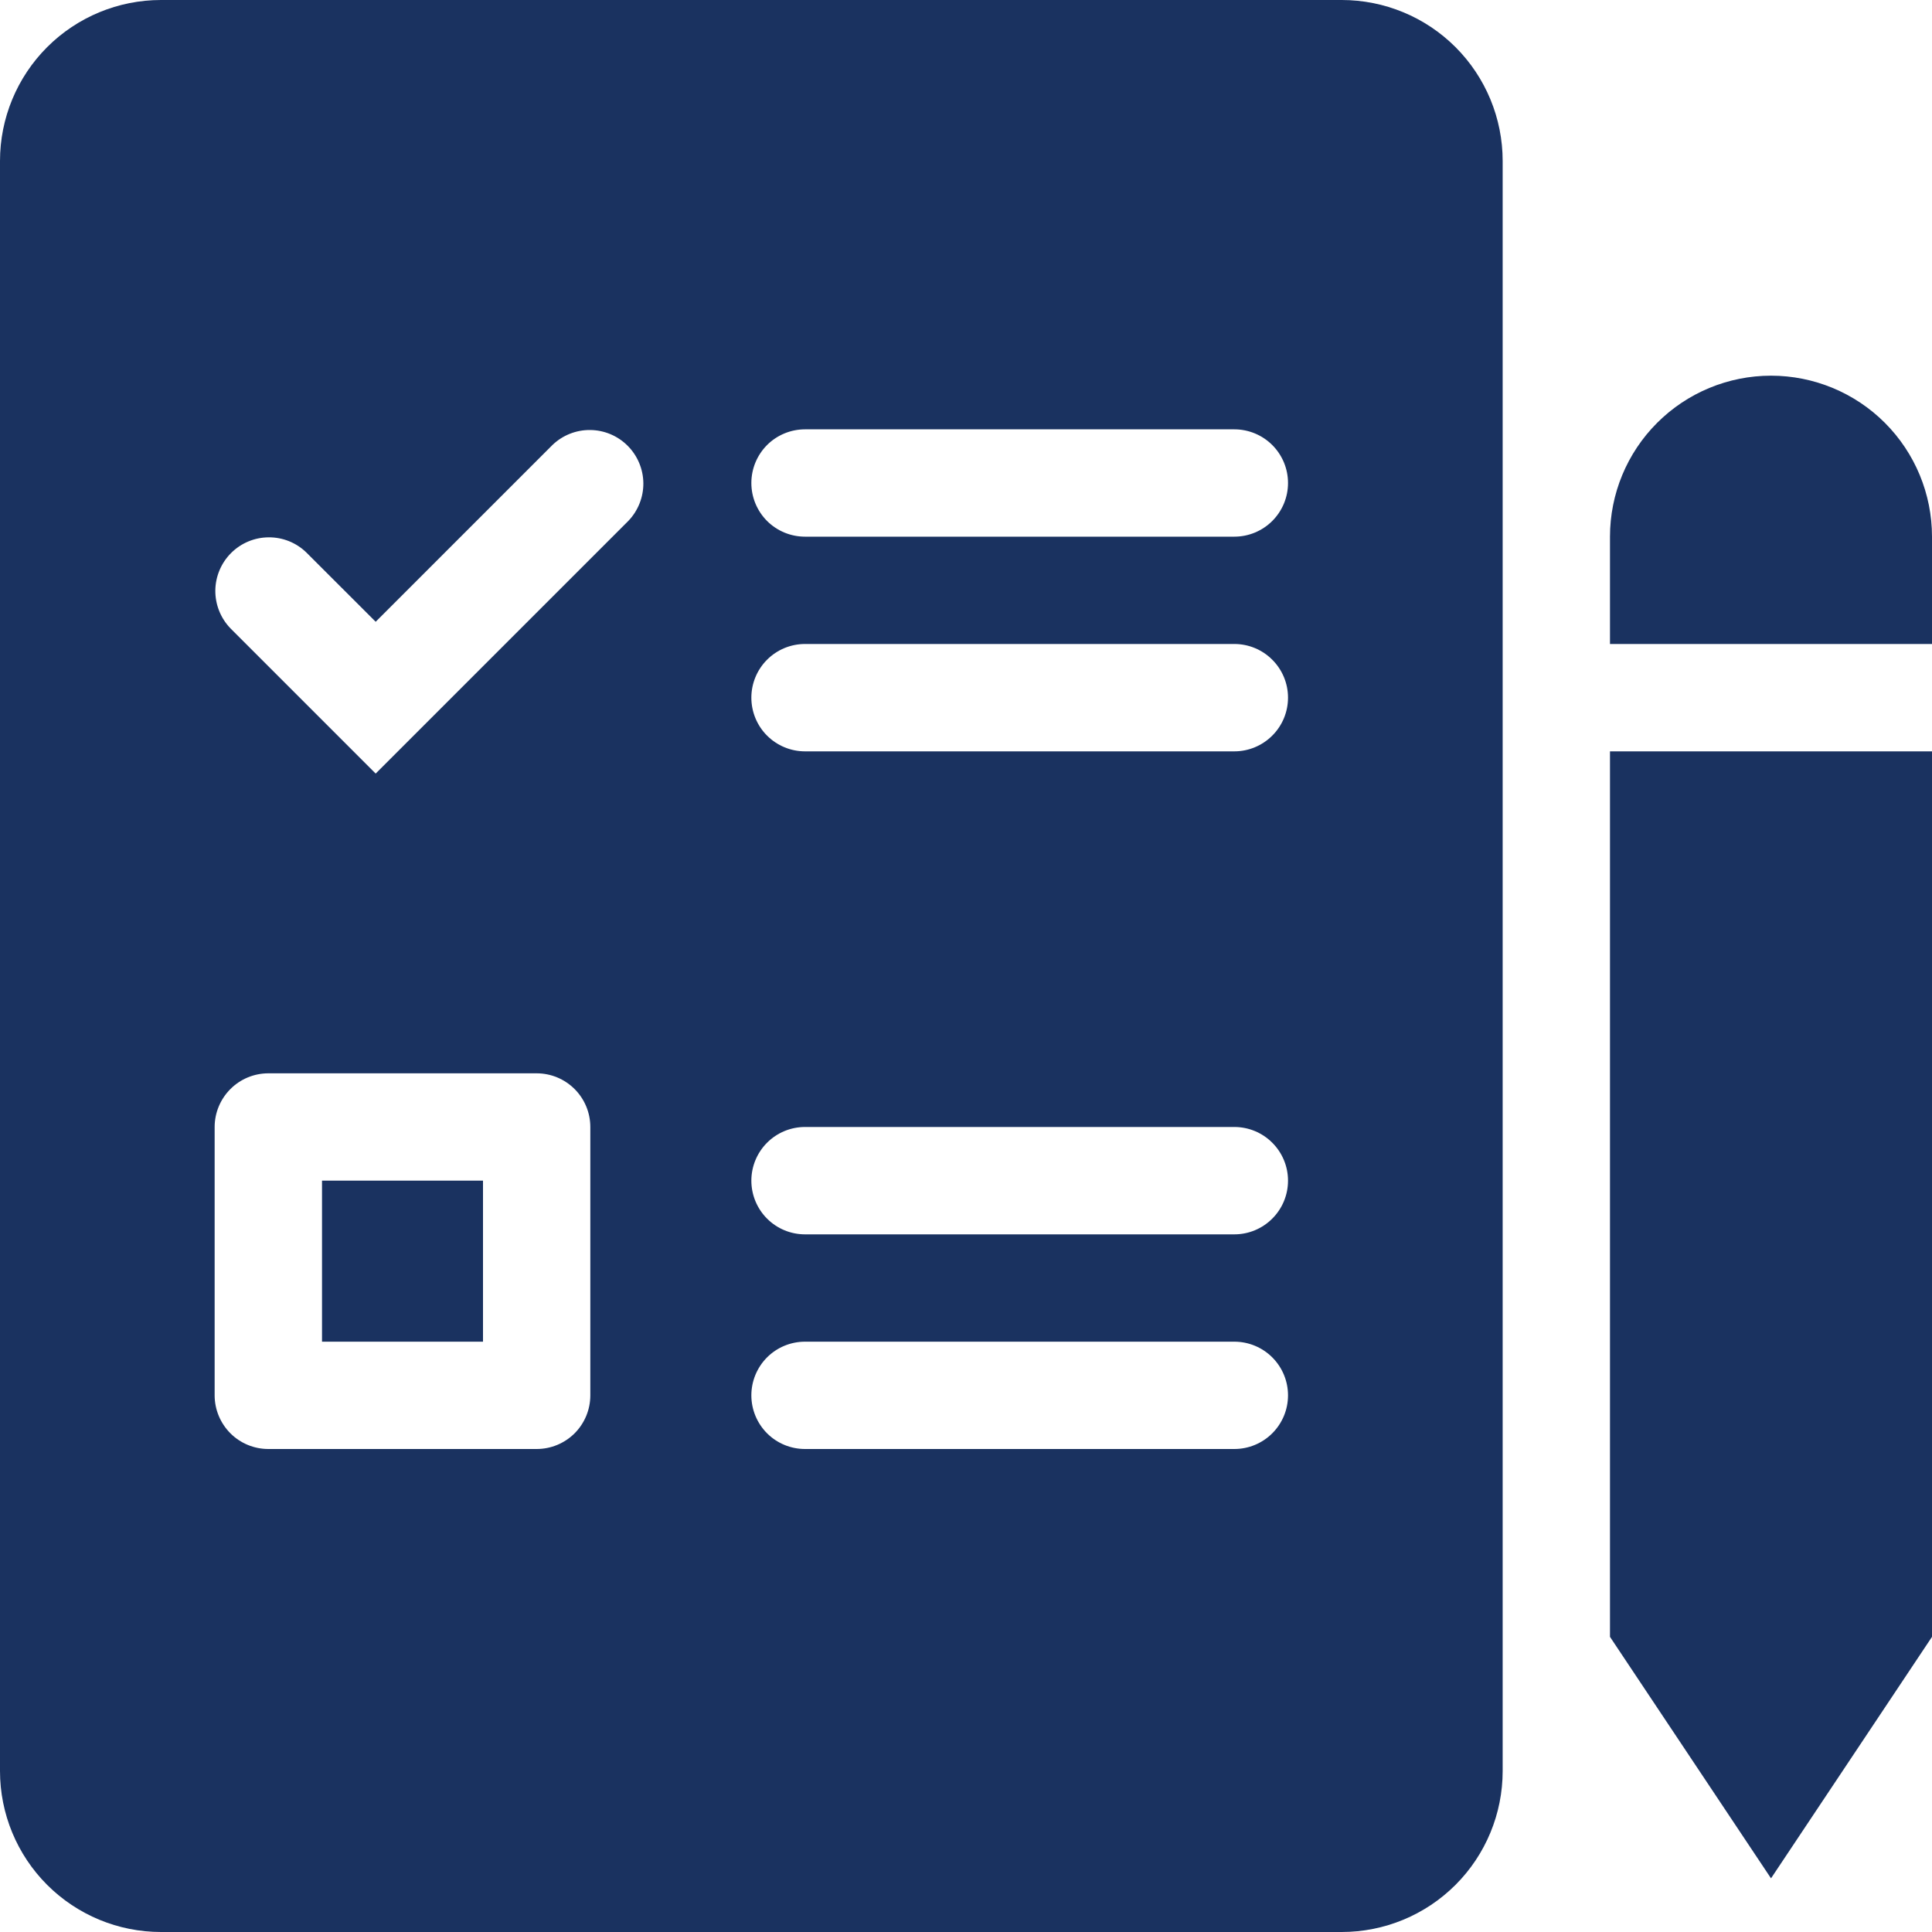<svg width="40" height="40" viewBox="0 0 40 40" fill="none" xmlns="http://www.w3.org/2000/svg">
<path fill-rule="evenodd" clip-rule="evenodd" d="M36.667 7.778C35.783 7.778 34.935 8.129 34.31 8.754C33.684 9.379 33.333 10.227 33.333 11.111V13.333H40V11.111C40 10.227 39.649 9.379 39.024 8.754C38.399 8.129 37.551 7.778 36.667 7.778ZM40 15.556H33.333V33.889L36.667 38.889L40 33.889V15.556ZM0 3.333V36.667C0 37.551 0.351 38.399 0.976 39.024C1.601 39.649 2.449 40 3.333 40H27.778C28.662 40 29.51 39.649 30.135 39.024C30.76 38.399 31.111 37.551 31.111 36.667V3.333C31.111 2.449 30.76 1.601 30.135 0.976C29.51 0.351 28.662 0 27.778 0H3.333C2.449 0 1.601 0.351 0.976 0.976C0.351 1.601 0 2.449 0 3.333ZM15.556 10C15.556 9.705 15.673 9.423 15.881 9.214C16.089 9.006 16.372 8.889 16.667 8.889H25.556C25.85 8.889 26.133 9.006 26.341 9.214C26.55 9.423 26.667 9.705 26.667 10C26.667 10.295 26.55 10.577 26.341 10.786C26.133 10.994 25.85 11.111 25.556 11.111H16.667C16.372 11.111 16.089 10.994 15.881 10.786C15.673 10.577 15.556 10.295 15.556 10ZM16.667 13.333C16.372 13.333 16.089 13.45 15.881 13.659C15.673 13.867 15.556 14.15 15.556 14.444C15.556 14.739 15.673 15.022 15.881 15.23C16.089 15.438 16.372 15.556 16.667 15.556H25.556C25.85 15.556 26.133 15.438 26.341 15.23C26.55 15.022 26.667 14.739 26.667 14.444C26.667 14.15 26.55 13.867 26.341 13.659C26.133 13.45 25.85 13.333 25.556 13.333H16.667ZM15.556 24.444C15.556 24.15 15.673 23.867 15.881 23.659C16.089 23.45 16.372 23.333 16.667 23.333H25.556C25.85 23.333 26.133 23.45 26.341 23.659C26.55 23.867 26.667 24.15 26.667 24.444C26.667 24.739 26.55 25.022 26.341 25.23C26.133 25.439 25.85 25.556 25.556 25.556H16.667C16.372 25.556 16.089 25.439 15.881 25.23C15.673 25.022 15.556 24.739 15.556 24.444ZM16.667 27.778C16.372 27.778 16.089 27.895 15.881 28.103C15.673 28.312 15.556 28.594 15.556 28.889C15.556 29.184 15.673 29.466 15.881 29.675C16.089 29.883 16.372 30 16.667 30H25.556C25.85 30 26.133 29.883 26.341 29.675C26.55 29.466 26.667 29.184 26.667 28.889C26.667 28.594 26.55 28.312 26.341 28.103C26.133 27.895 25.85 27.778 25.556 27.778H16.667ZM6.667 24.444V27.778H10V24.444H6.667ZM5.556 22.222H11.111C11.406 22.222 11.688 22.339 11.897 22.548C12.105 22.756 12.222 23.039 12.222 23.333V28.889C12.222 29.184 12.105 29.466 11.897 29.675C11.688 29.883 11.406 30 11.111 30H5.556C5.261 30 4.978 29.883 4.77 29.675C4.562 29.466 4.444 29.184 4.444 28.889V23.333C4.444 23.039 4.562 22.756 4.77 22.548C4.978 22.339 5.261 22.222 5.556 22.222ZM13.008 10.786C13.21 10.576 13.322 10.295 13.32 10.004C13.317 9.713 13.2 9.434 12.994 9.228C12.788 9.022 12.51 8.905 12.218 8.903C11.927 8.9 11.646 9.012 11.437 9.214L7.778 12.873L6.341 11.437C6.132 11.234 5.851 11.122 5.56 11.125C5.268 11.127 4.99 11.244 4.784 11.45C4.578 11.656 4.461 11.935 4.458 12.226C4.456 12.518 4.568 12.798 4.77 13.008L7.778 16.016L13.008 10.786Z" fill="#1A3260"/>
</svg>
